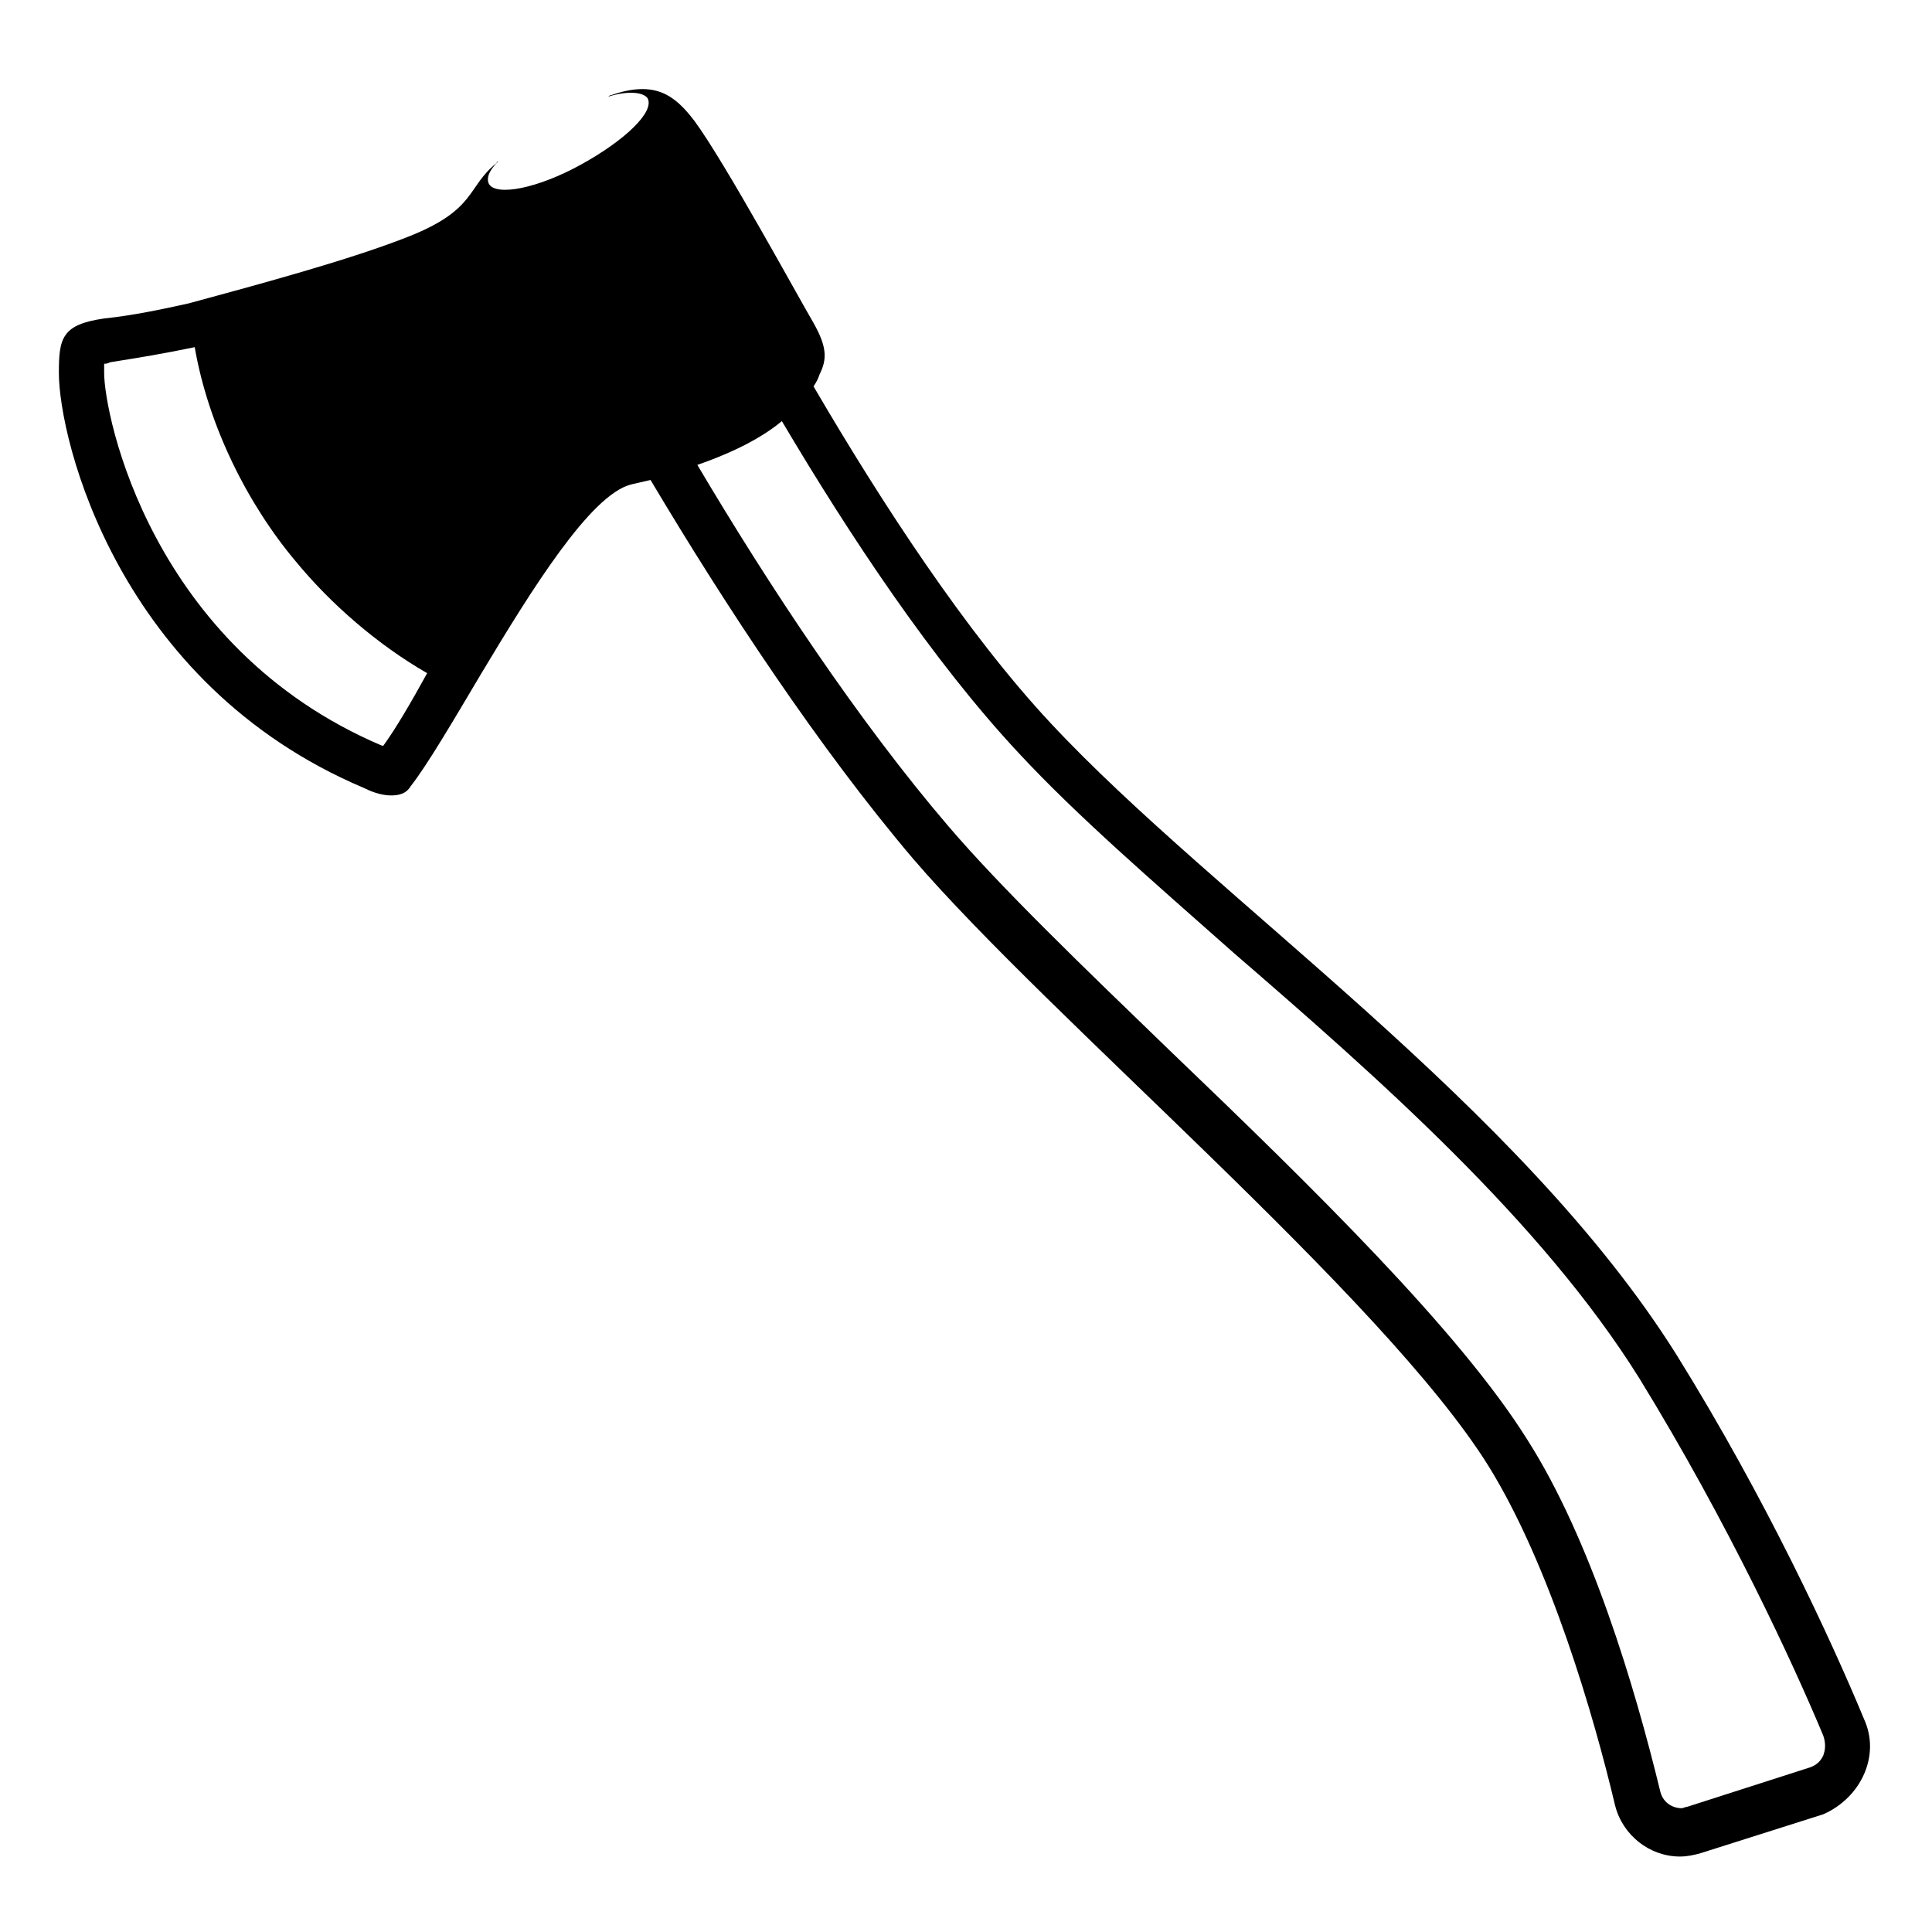 <svg viewBox="0 0 128 128" xmlns="http://www.w3.org/2000/svg">
  <path d="M123.5,113.9c-2.2-5.3-6.5-14.6-12.4-24.1c-10.4-16.6-30.6-30.2-41.5-41.9C64,41.9,58.4,33.3,53.9,25.6 c0.2-0.3,0.3-0.5,0.4-0.8c0.5-1,0.5-1.8-0.4-3.4c-1-1.7-5.9-10.7-7.9-13.4c-1.3-1.7-2.6-2.7-5.5-1.7c-0.1,0-0.2,0.1-0.2,0.1 c1.3-0.4,2.3-0.3,2.6,0.1c0.5,0.9-1.5,2.8-4.4,4.4s-5.6,2.1-6.1,1.3c-0.2-0.4,0-0.9,0.6-1.5c0,0-0.1,0-0.1,0.1 c-2,1.6-1.3,3.1-5.9,4.9c-3.8,1.5-9.7,3.1-14.5,4.4c-1.8,0.4-3.7,0.8-5.6,1c-2.8,0.4-3,1.3-3,3.6c0,4.4,3.9,20.6,20.2,27.5 c0.4,0.2,1.1,0.5,1.8,0.5c0.5,0,1-0.1,1.3-0.6c1.1-1.4,2.8-4.3,4.7-7.5c0,0,0,0,0,0c3.3-5.5,7.2-11.8,9.9-12.5 c0.4-0.1,0.9-0.2,1.3-0.3c5,8.4,11.2,17.8,17.4,25.1c9.1,10.6,31.1,29,38.1,40.2c4.1,6.6,7,16.6,8.4,22.5c0.5,2,2.3,3.4,4.3,3.4 c0.5,0,0.9-0.1,1.3-0.2l8.2-2.6C123.3,119.1,124.6,116.3,123.5,113.9z M25.4,49.4C25.4,49.4,25.4,49.4,25.4,49.4l-0.1,0 C10,42.9,6.9,27.5,6.9,24.7c0-0.2,0-0.4,0-0.6c0.1,0,0.2,0,0.4-0.1c1.9-0.3,3.7-0.6,5.6-1c0.9,5.2,3.5,10.4,6.7,14.2 c2.3,2.8,5.4,5.5,8.7,7.4C27.2,46.6,26.2,48.3,25.4,49.4z M120.8,116.3c-0.1,0.2-0.3,0.6-0.9,0.8l-8.1,2.6c-0.1,0-0.3,0.1-0.4,0.1 c-0.5,0-1.2-0.3-1.4-1.1c-1.7-7-4.6-16.7-8.8-23.3C96.7,88.2,87,78.7,77.5,69.6C71.7,64,66.3,58.8,62.8,54.7 C56.9,47.8,51,38.9,46.2,30.8c2.6-0.9,4.4-1.9,5.6-2.9c4.5,7.6,10,15.9,15.7,22c3.9,4.2,8.9,8.5,14.2,13.2 c9.6,8.3,20.4,17.8,26.9,28.2c5.9,9.6,10.2,18.9,12.2,23.7C121,115.6,120.9,116,120.8,116.3z"/>
</svg>